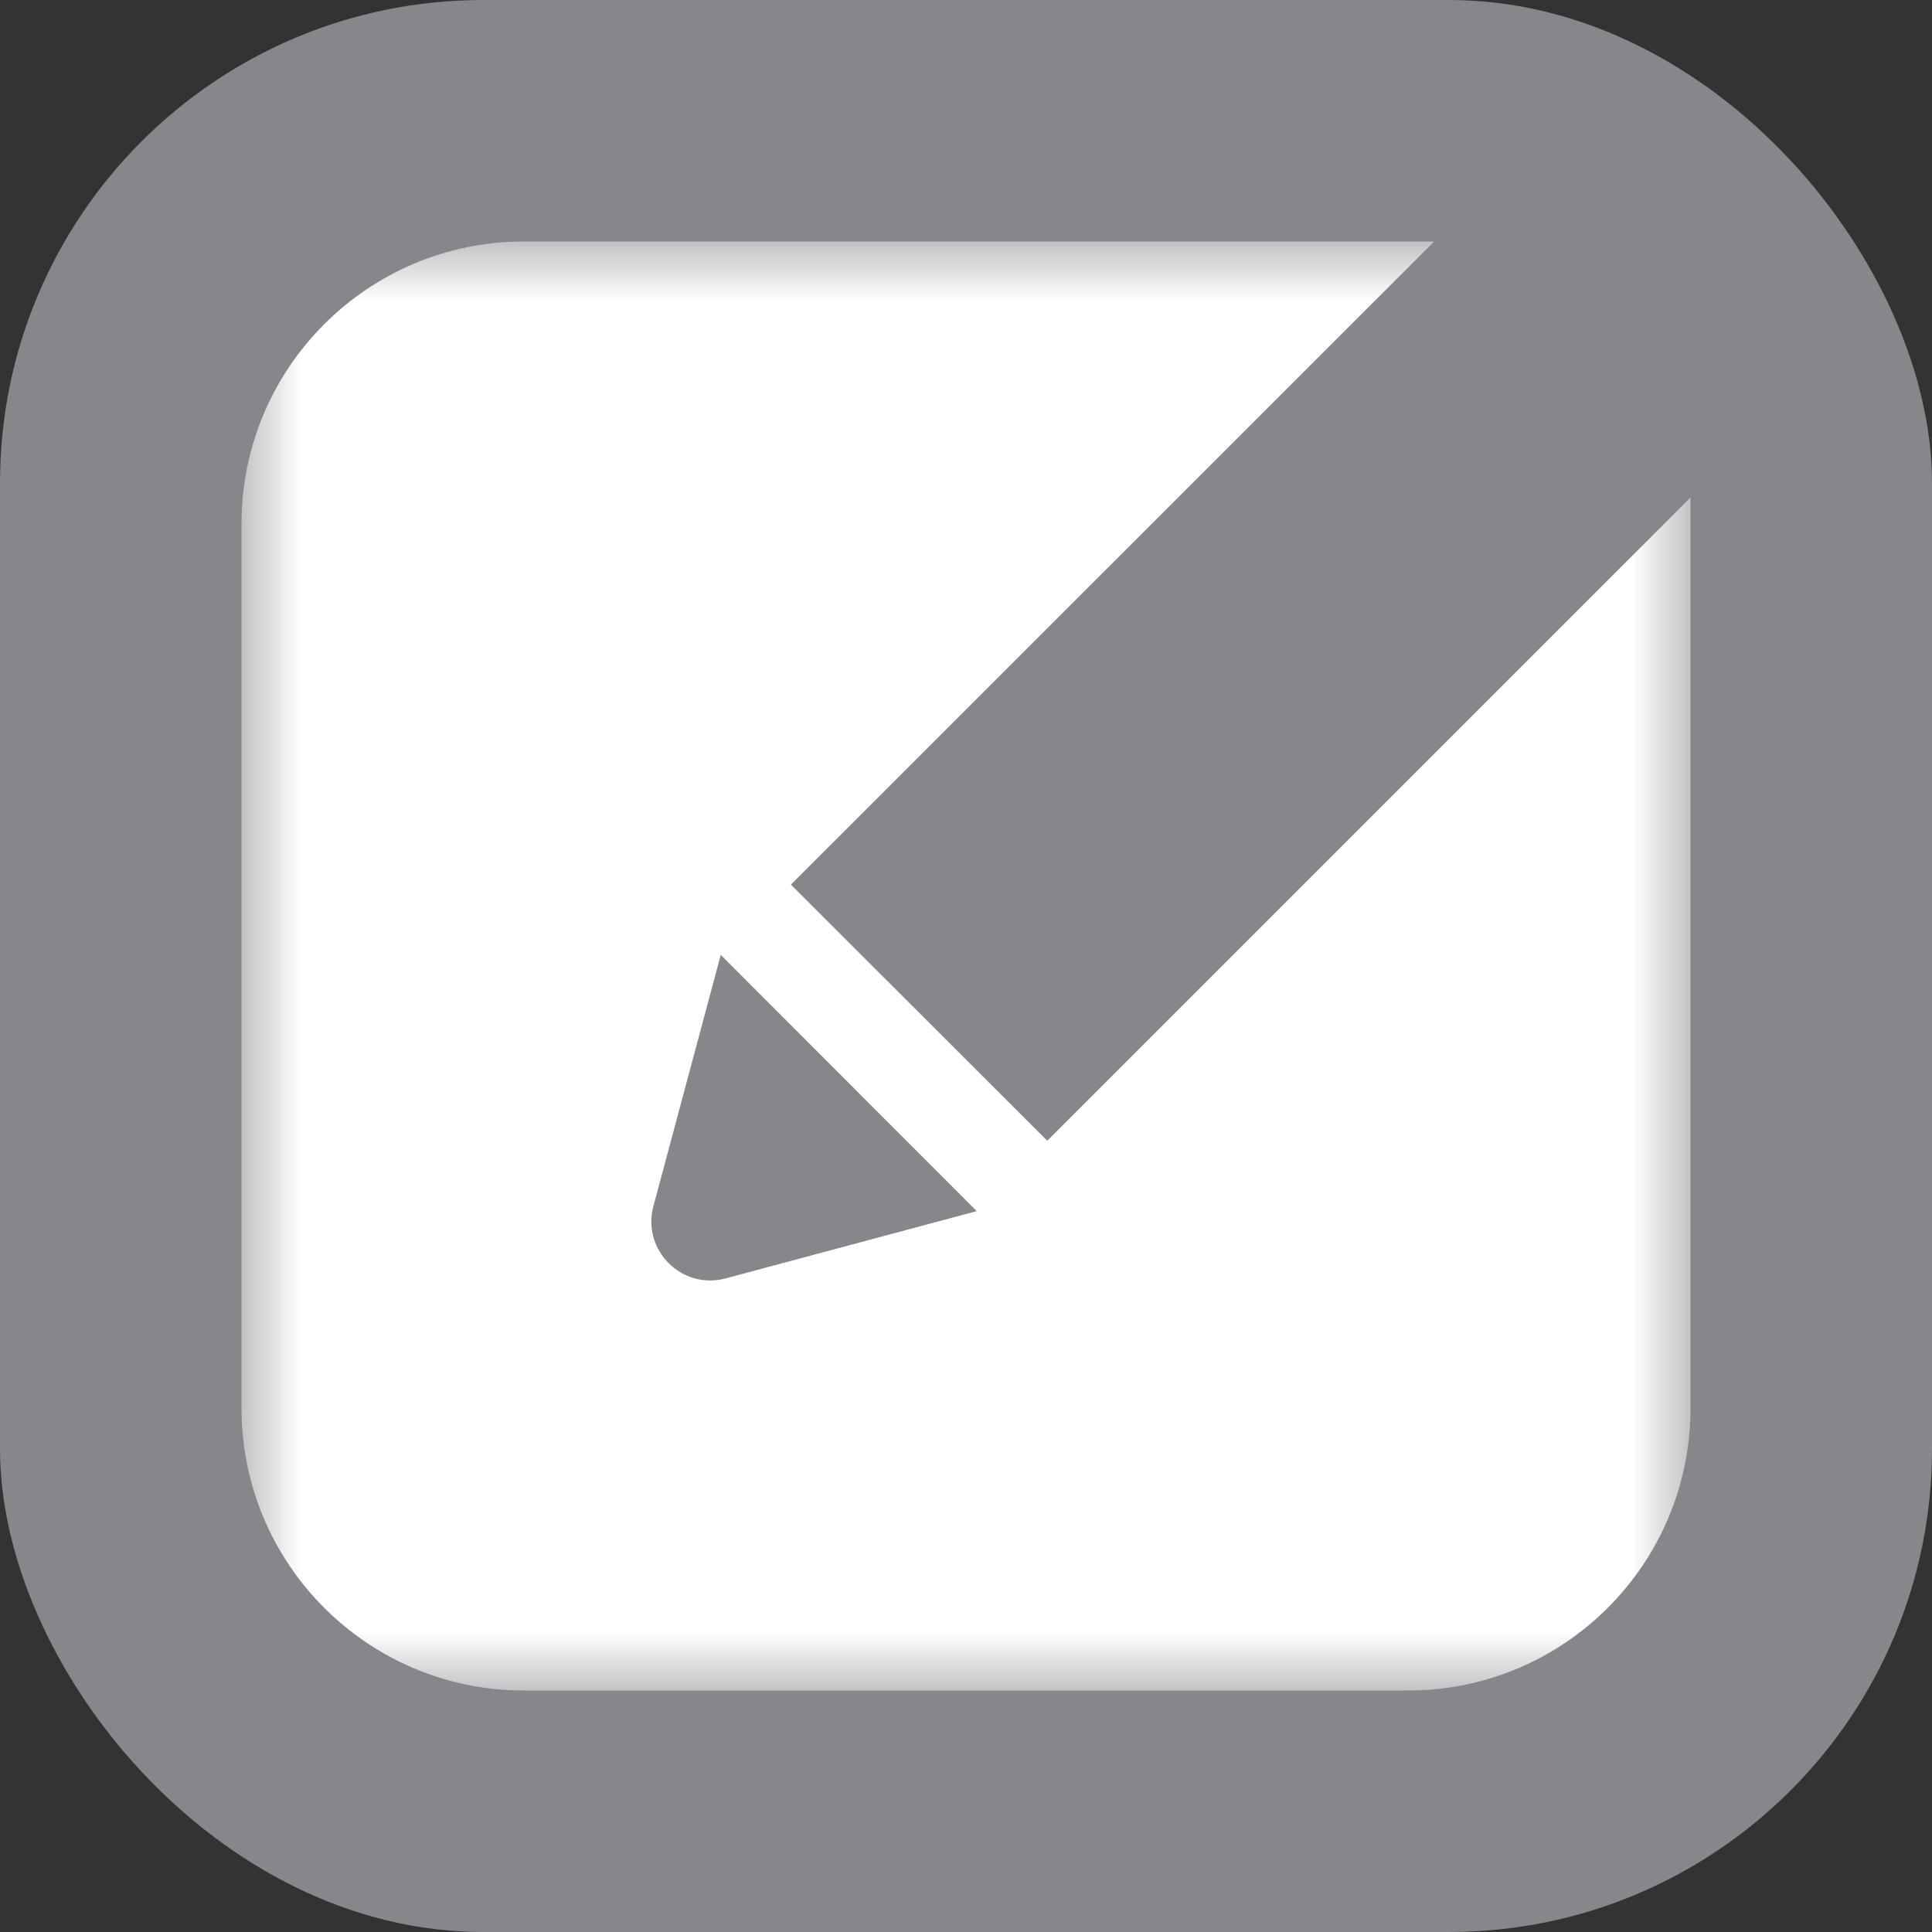 <svg xmlns="http://www.w3.org/2000/svg" xmlns:xlink="http://www.w3.org/1999/xlink" width="16" height="16" viewBox="0 0 16 16">
    <rect x="0" y="0" width="16" height="16" fill="#333333" stroke="none"/>
    <defs>
        <path id="s7ng2v7hta" d="M0 0L12 0 12 12 0 12z"/>
    </defs>
    <g fill="none" fill-rule="evenodd">
        <g>
            <g>
                <g>
                    <g transform="translate(-32 -560) translate(16 88) translate(8 16) translate(8 456)">
                        <rect width="16" height="16" fill="#86868B" rx="4"/>
                        <g>
                            <g transform="translate(2 2)">
                                <mask id="ayry8qmspb" fill="#fff">
                                    <use xlink:href="#s7ng2v7hta"/>
                                </mask>
                                <path fill="#FFF" d="M3.411 7.99l.558-2.082 2.12 2.122-2.08.557c-.363.098-.695-.235-.598-.598zm3.262-.543L4.55 5.326 9.877 0h-7.54C1.048 0 0 1.047 0 2.338v7.324C0 10.953 1.047 12 2.338 12h7.324C10.953 12 12 10.953 12 9.662V2.12L6.673 7.447z" mask="url(#ayry8qmspb)"/>
                            </g>
                        </g>
                    </g>
                </g>
            </g>
        </g>
    </g>
</svg>
